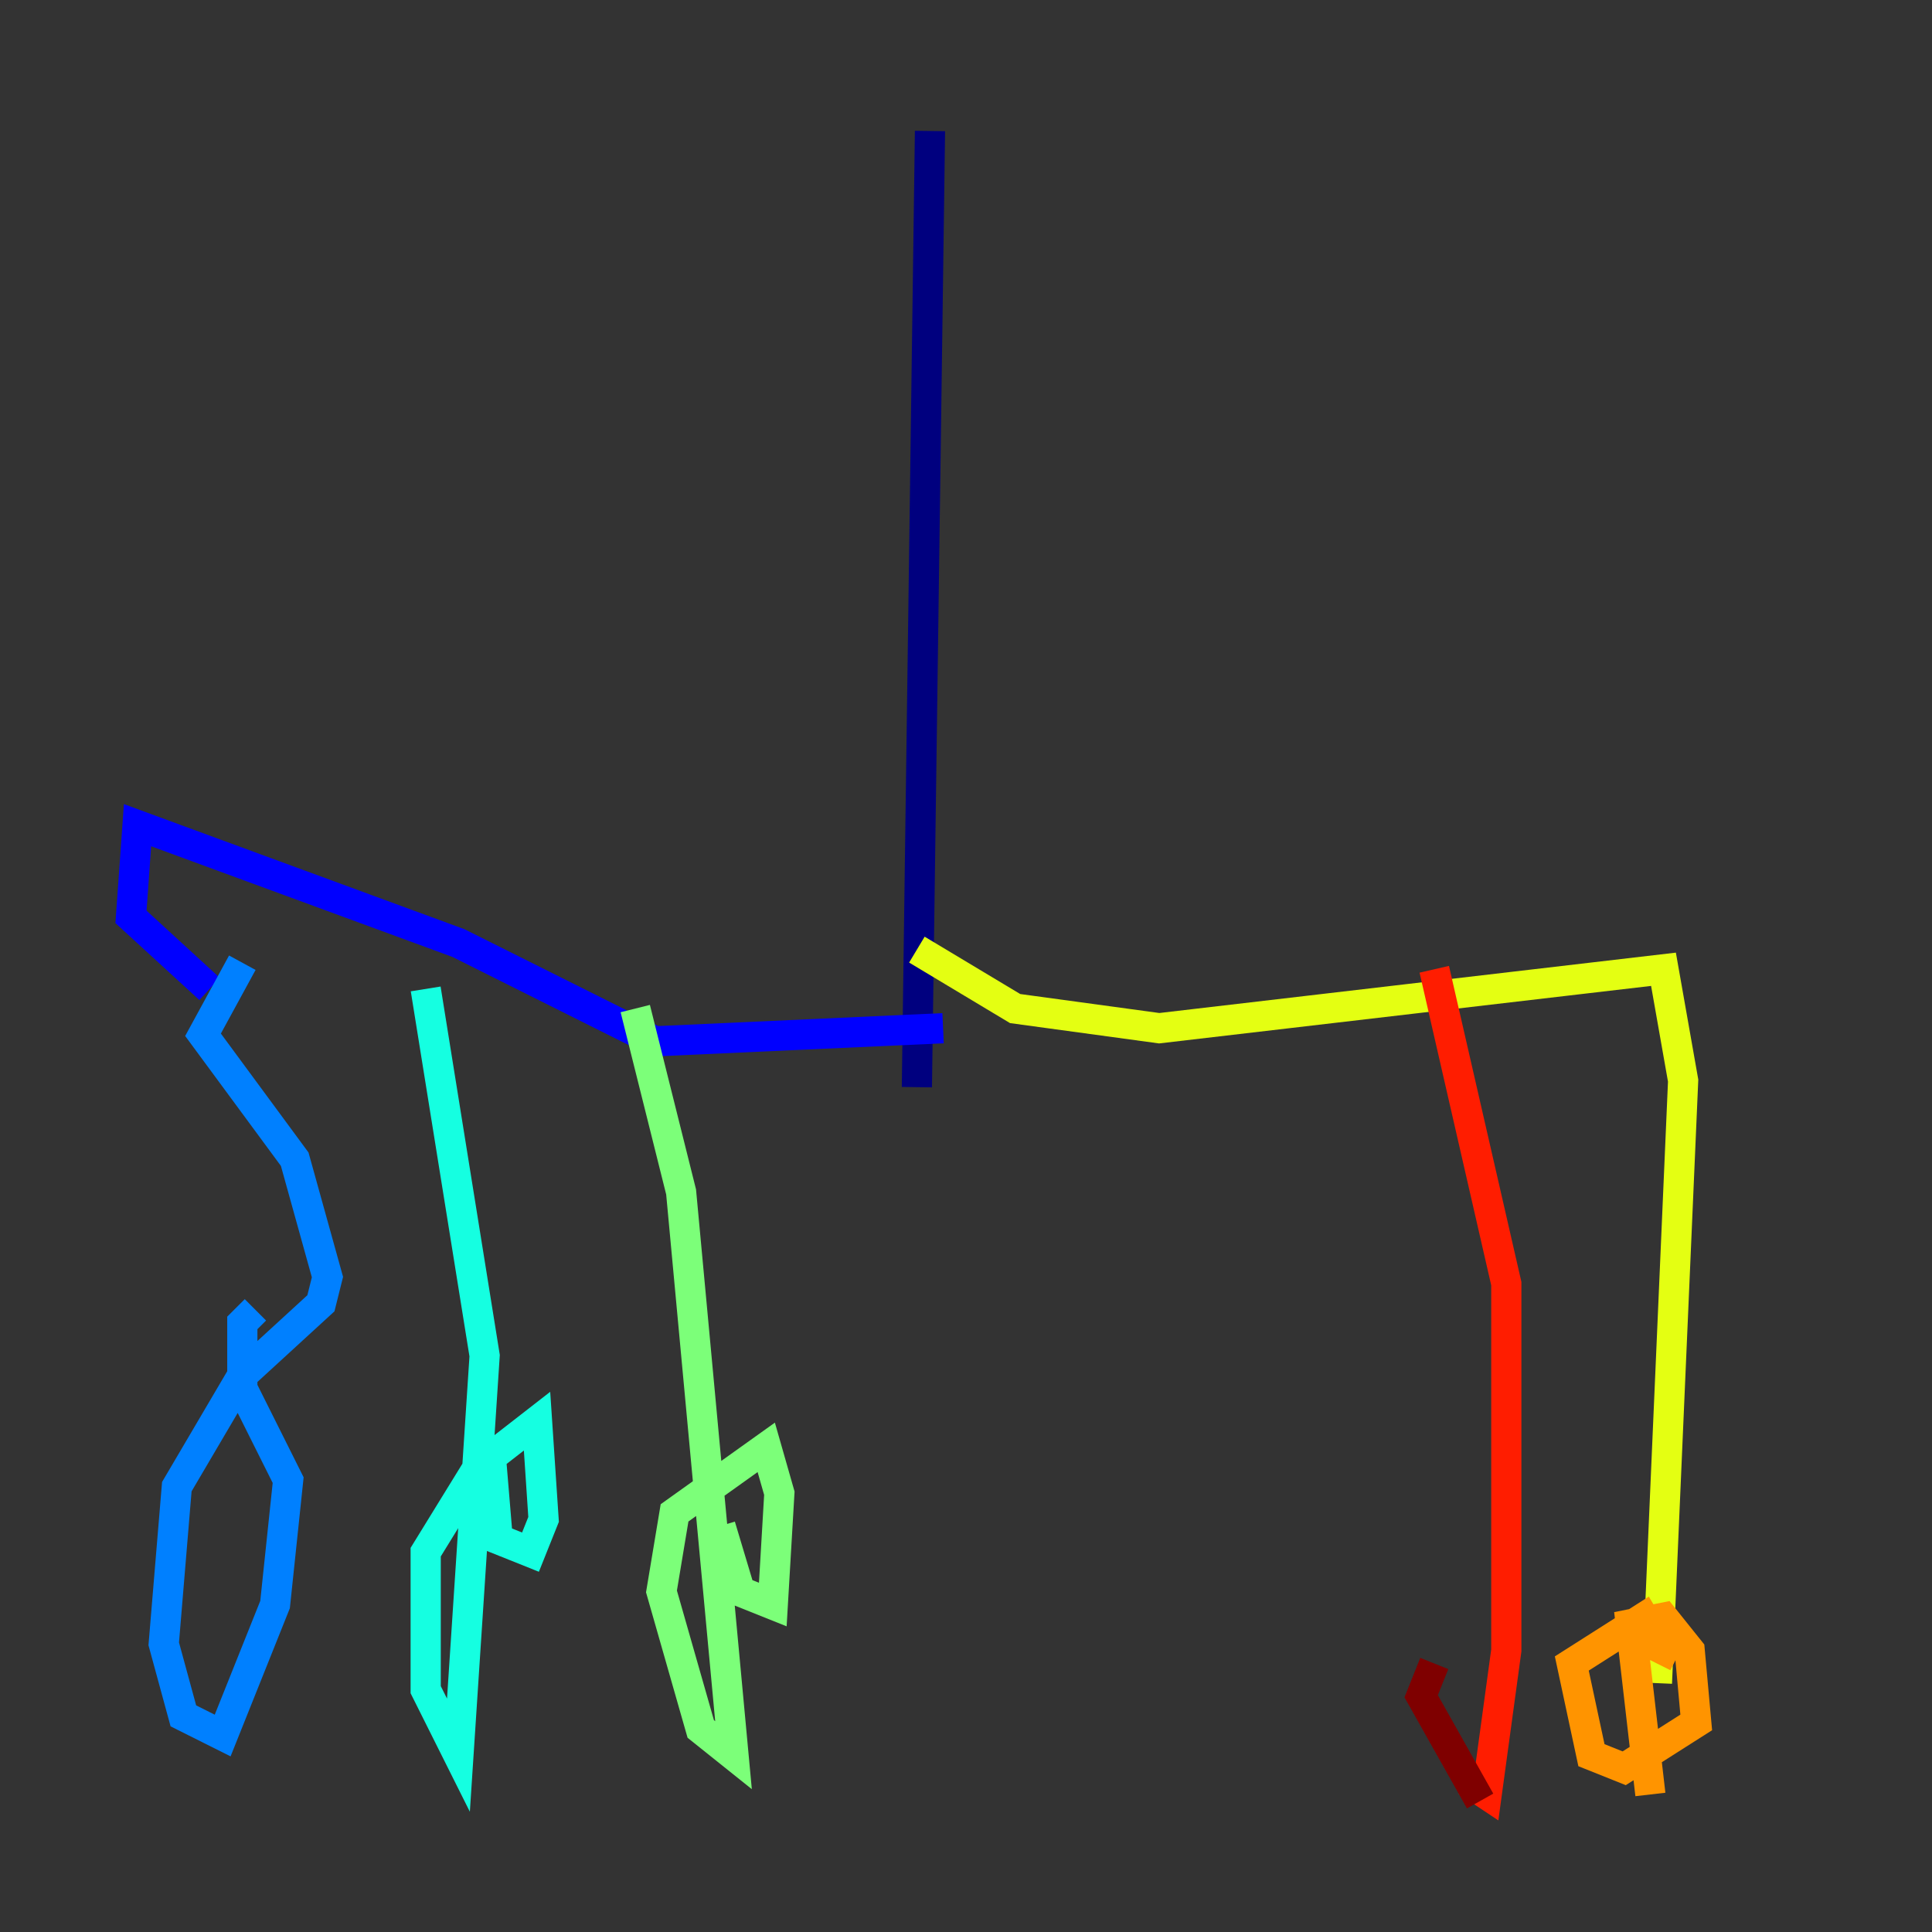 <?xml version="1.0" encoding="utf-8" ?>
<svg baseProfile="tiny" height="128" version="1.2" viewBox="0,0,128,128" width="128" xmlns="http://www.w3.org/2000/svg" xmlns:ev="http://www.w3.org/2001/xml-events" xmlns:xlink="http://www.w3.org/1999/xlink"><rect x="0" y="0" width="128" height="128" fill="#333333" stroke="none"/><defs /><polyline fill="none" points="61.614,8.678 60.746,72.027" stroke="#00007f" stroke-width="2" /><polyline fill="none" points="62.481,68.122 43.39,68.99 30.373,62.481 9.112,54.671 8.678,60.746 13.885,65.519" stroke="#0000ff" stroke-width="2" /><polyline fill="none" points="16.054,63.783 13.451,68.556 19.525,76.8 21.695,84.61 21.261,86.346 16.054,91.119 11.715,98.495 10.848,108.909 12.149,113.681 14.752,114.983 18.224,106.305 19.091,98.061 16.054,91.986 16.054,87.647 16.922,86.78" stroke="#0080ff" stroke-width="2" /><polyline fill="none" points="28.203,65.519 32.108,89.817 30.373,116.285 28.203,111.946 28.203,102.834 31.675,97.193 35.58,94.156 36.014,100.664 35.146,102.834 32.976,101.966 32.542,96.759" stroke="#15ffe1" stroke-width="2" /><polyline fill="none" points="42.088,66.82 45.125,78.969 48.597,116.285 46.427,114.549 43.824,105.437 44.691,100.231 50.766,95.891 51.634,98.929 51.2,106.305 49.031,105.437 47.729,101.098" stroke="#7cff79" stroke-width="2" /><polyline fill="none" points="60.746,62.915 67.254,66.82 76.8,68.122 110.21,64.217 111.512,71.593 109.776,111.512" stroke="#e4ff12" stroke-width="2" /><polyline fill="none" points="109.342,118.888 108.041,107.607 110.21,107.173 111.946,109.342 112.38,114.115 107.607,117.153 105.437,116.285 104.136,110.21 108.909,107.173 110.21,109.342 109.776,110.21" stroke="#ff9400" stroke-width="2" /><polyline fill="none" points="95.024,64.217 99.797,85.044 99.797,109.342 98.495,118.888 97.193,118.02" stroke="#ff1d00" stroke-width="2" /><polyline fill="none" points="98.061,119.322 94.156,112.38 95.024,110.21" stroke="#7f0000" stroke-width="2" /></svg>